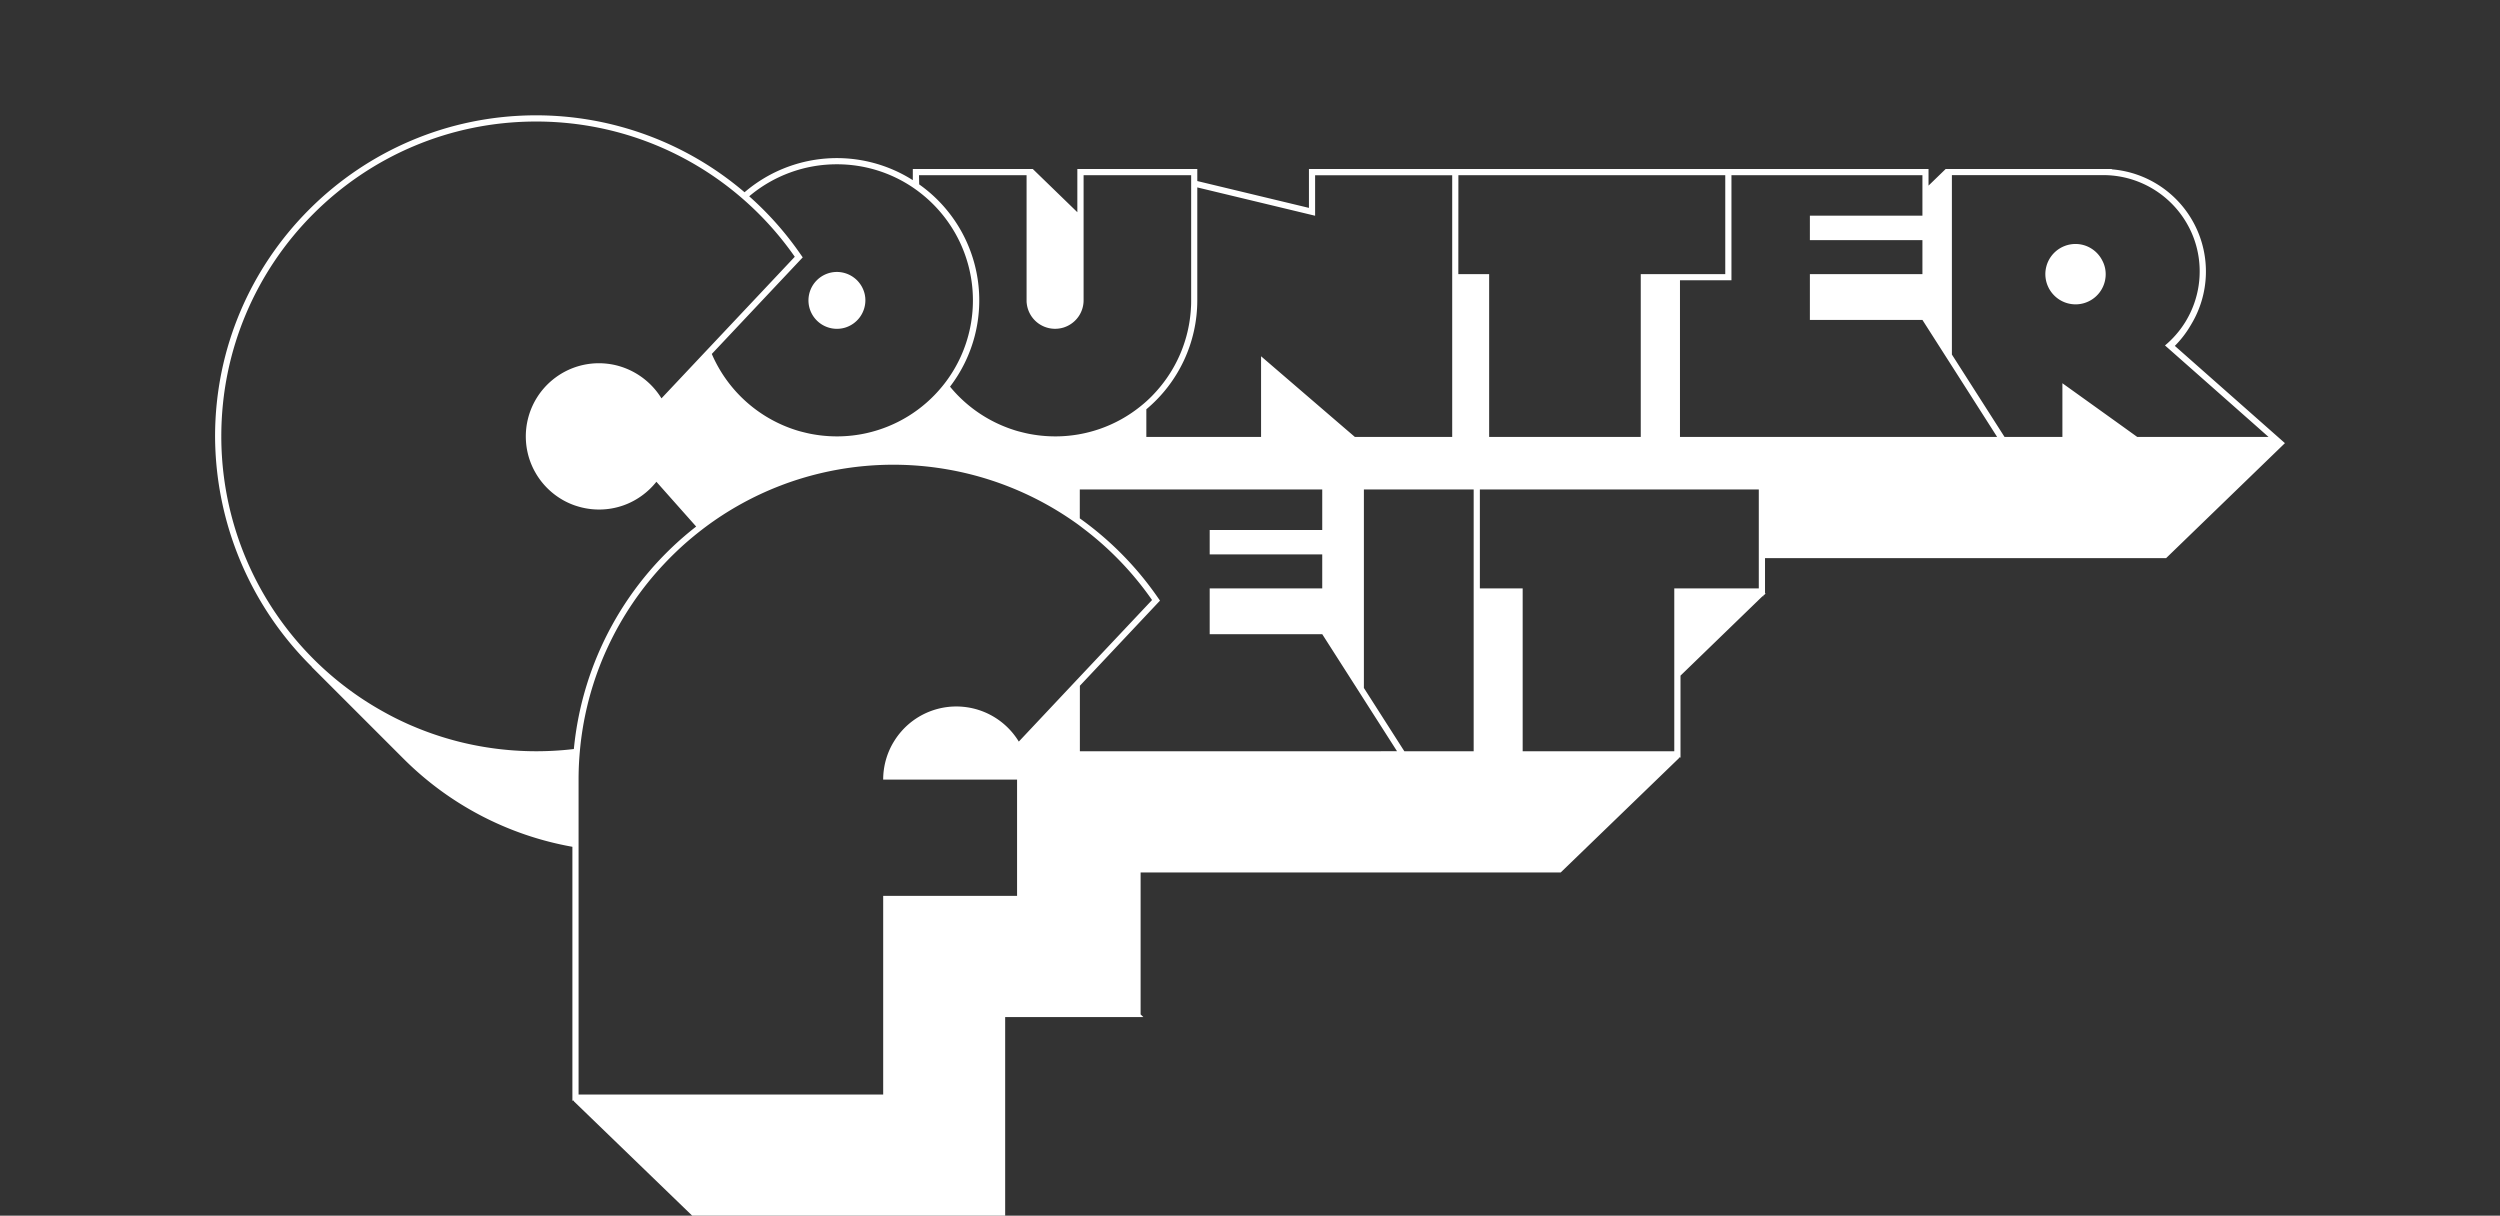 <svg xmlns="http://www.w3.org/2000/svg" viewBox="0 0 1728 840.29"><rect x="0" y="0" width="1728" height="840.29" fill="#333333" stroke="none"/><defs><style>.cls-1{fill:#fff;}.cls-2{fill:none;}</style></defs><title>W-Logo-2</title><g id="Layer_2" data-name="Layer 2"><g id="Layer_1-2" data-name="Layer 1"><path class="cls-1" d="M1454.2,182.52a20.51,20.51,0,0,0-1-2.25,20.87,20.87,0,0,0-12.49-10.71c-.66-.2-1.32-.37-2-.51a20.84,20.84,0,0,0-22.51,30.23l0,.06c.11.21.25.41.37.61a21.18,21.18,0,0,0,3.21,4.19A20.82,20.82,0,0,0,1455,185.23,20.46,20.46,0,0,0,1454.2,182.52Z"/><path class="cls-1" d="M1503.24,239.08a69.6,69.6,0,0,0,10.81-14l.41-.67.21-.37a70.84,70.84,0,0,0-55-107v-.21l-4.28,0H1344.83L1333,128.3V116.8H904.74v26.89l-77.17-18.55V116.8H744.66v29.88L713.85,116.8H630.94v7.73a98,98,0,0,0-116.3,8.36A222,222,0,0,0,370.58,79.71c-122.37,0-221.92,99.55-221.92,221.92a225.08,225.08,0,0,0,66.86,159.24l-.09.08,63.15,63.15a219.34,219.34,0,0,0,117.06,61.2V760.8h1.06v.46l81.74,79H694.77V703h95.52l-1.9-1.84,0-98.11h290.36l81.74-79v-.45h1.07V467l56.71-54.92h.64v-.62l.47-.45h.6v-.58l.5-.49h-.5V385.79H1497.2l82.14-79.49Zm-495.2-118H1192.5v68.38h-58.41V302H1029.3V189.47H1008ZM827.57,207.6V129.54L909,149.12v-28h94.76v68.38h0V302H936.48l-7-6-57.83-49.75h0V302h-79.3V282.89A98.15,98.15,0,0,0,827.57,207.6ZM635.22,121.08h74.35v86.51c0,.68,0,1.35.1,2a19.69,19.69,0,0,0,19.59,17.67,19.92,19.92,0,0,0,4-.4c.56-.12,1.11-.25,1.66-.41a20.14,20.14,0,0,0,2.94-1.15,19.68,19.68,0,0,0,11.12-17.73V121.08h74.35v7.43h0V207.6c0,1.41,0,2.82-.09,4.22s-.14,2.62-.26,3.92a93.51,93.51,0,0,1-21,51.56q-2.86,3.48-6,6.67c-1.13,1.14-2.29,2.24-3.48,3.32-1.38,1.26-2.82,2.45-4.28,3.63a93.64,93.64,0,0,1-58.84,20.71,95.76,95.76,0,0,1-10.22-.56c-2.67-.29-5.31-.7-7.91-1.2-2.24-.44-4.46-1-6.64-1.56s-4.09-1.19-6.09-1.88c-1.06-.37-2.12-.76-3.16-1.17a94.09,94.09,0,0,1-38.7-28,98.13,98.13,0,0,0-21.32-139.81Zm-56.78-7.52a93.58,93.58,0,0,1,52.5,16c1.46,1,2.88,2,4.28,3.08a94.34,94.34,0,0,1,22.18,23.9c.85,1.32,1.67,2.65,2.46,4,.9,1.55,1.75,3.14,2.56,4.74q1.4,2.76,2.6,5.61,1.5,3.53,2.7,7.17.6,1.83,1.14,3.69a94,94,0,0,1,3.62,25.83q0,3.94-.32,7.82c-.22,2.57-.53,5.12-.95,7.64-.21,1.25-.44,2.5-.7,3.74a93.53,93.53,0,0,1-16.66,37h0c-.87,1.17-1.77,2.31-2.7,3.44a93.94,93.94,0,0,1-52.38,32.2c-1.39.31-2.8.59-4.22.83a91.06,91.06,0,0,1-10.65,1.22c-1.81.11-3.63.16-5.46.16a95.57,95.57,0,0,1-10.21-.56c-2.68-.29-5.31-.7-7.91-1.2-2.25-.44-4.46-1-6.65-1.56s-4.08-1.19-6.08-1.88c-1.07-.37-2.12-.76-3.17-1.17a94.36,94.36,0,0,1-48.28-42.17,91.59,91.59,0,0,1-4.14-8.44l60.47-64.23,2.38-2.53-2-2.84a221.78,221.78,0,0,0-35-39.37A93.69,93.69,0,0,1,578.44,113.56ZM396.65,517.73a220,220,0,0,1-59.21-1q-10.81-1.65-21.25-4.34-5.22-1.35-10.33-2.94t-10.11-3.42q-5-1.83-9.88-3.9c-2.45-1-4.86-2.1-7.26-3.22q-7-3.26-13.64-7a217.59,217.59,0,0,1-112-190.35C152.94,181.43,250.38,84,370.58,84q9.45,0,18.69.79c2.06.18,4.1.38,6.14.61a218,218,0,0,1,24,4.11,215.51,215.51,0,0,1,27.5,8.27q8.91,3.34,17.44,7.42a218.23,218.23,0,0,1,47.08,30.56c1.08.92,2.15,1.84,3.21,2.78h0a219.46,219.46,0,0,1,21.63,22c4.62,5.43,9,11.07,13.08,16.94l-59.11,62.78L487,243.69l-29.79,31.65a51.12,51.12,0,0,0-32.42-23.1A52.05,52.05,0,0,0,414,251.07h0a50.64,50.64,0,0,0-17.39,3.07c-1.2.44-2.39.93-3.56,1.46a51.1,51.1,0,0,0-9.22,5.46c-.77.57-1.53,1.17-2.27,1.79a50.6,50.6,0,0,0-15.14,55.91c.27.76.57,1.52.88,2.26s.73,1.7,1.13,2.53c.54,1.12,1.13,2.21,1.75,3.28.24.43.48.85.74,1.26a50.74,50.74,0,0,0,16.28,16.41c.9.56,1.82,1.11,2.75,1.61a51.24,51.24,0,0,0,7.42,3.27c1,.33,2,.64,3,.92.77.22,1.56.42,2.35.6a49.65,49.65,0,0,0,8.42,1.2c1,.06,1.93.09,2.9.09h0a50.34,50.34,0,0,0,17.21-3c.77-.28,1.53-.58,2.28-.89a50.24,50.24,0,0,0,10.1-5.68A51.13,51.13,0,0,0,453.7,333l27.49,30.95A221.84,221.84,0,0,0,396.65,517.73Zm307.55-5.14a50.55,50.55,0,0,0-80.53-7.79l-.32.37a50.06,50.06,0,0,0-3.69,4.64c-.45.64-.88,1.29-1.3,1.95-.31.48-.61,1-.9,1.46a50.31,50.31,0,0,0-7,25.66H703v80.35H610.46v137.3H399.91V538.88q0-8.76.69-17.33c.12-1.47.25-2.94.39-4.4a216.28,216.28,0,0,1,13.69-57.21q1.5-3.87,3.15-7.66,1.1-2.52,2.26-5a217.58,217.58,0,0,1,38.81-57.35,220.35,220.35,0,0,1,16.66-16q4.13-3.54,8.41-6.89c1.13-.87,2.26-1.75,3.41-2.61a216.94,216.94,0,0,1,52.26-28.84q4-1.55,8.14-2.94A218,218,0,0,1,742.13,360.4c1.44,1,2.86,2,4.28,3.08l2,1.53q3.46,2.61,6.82,5.35a219.13,219.13,0,0,1,41.07,44.38l-49.93,53h0l-4.28,4.55Zm238.52,6.69H746.41V474l53-56.33,2.38-2.53-2-2.85a222.51,222.51,0,0,0-53.44-54V338.33H913.93v28H836.14v16.86h77.79v23.49H836.14v31.66h77.79l24.52,38.36,4.27,6.7,12.79,20,10.11,15.83Zm75.88-112.56h0V519.28H970.7L969.23,517l-26.51-41.48V338.33h75.88Zm197.08,0h-58.42V519.28H1052.47V406.72h-29.59V338.33h192.8ZM1349.11,302H1161.2V193.74h35.58V121.08h132v28h-77.79V166h77.79v23.48h-77.79v31.65h77.79l16.1,25.21,4.28,6.69,11.08,17.35L1380.41,302Zm128.13,0-11-7.92-40.71-29.19V302h-40l-1.47-2.3-34.91-54.64v-124h106.26v0A66.29,66.29,0,0,1,1479,126a65.5,65.5,0,0,1,8.56,4.24,69.33,69.33,0,0,1,5.94,3.93,67.14,67.14,0,0,1,14.81,15.19,68,68,0,0,1,4.67,7.68c.46.89.9,1.79,1.33,2.7a65.76,65.76,0,0,1,4.07,11.46,66.64,66.64,0,0,1-7.44,50.63c-.29.48-.58,1-.88,1.43a66.4,66.4,0,0,1-6.22,8.29,65.54,65.54,0,0,1-7.4,7.22l60.82,53.72L1568,302Z"/><path class="cls-1" d="M578.44,227.28a20,20,0,0,0,4-.4c.56-.12,1.11-.25,1.65-.41a19.77,19.77,0,0,0,14.06-18.88,19.05,19.05,0,0,0-.1-2c0-.15,0-.29-.06-.44-.07-.51-.13-1-.24-1.51a19.55,19.55,0,0,0-3.71-8,19.88,19.88,0,0,0-1.65-1.9,20.27,20.27,0,0,0-1.78-1.56,19.34,19.34,0,0,0-2.12-1.45,19.77,19.77,0,0,0-10-2.76,19.68,19.68,0,0,0-19.68,19.68,19.38,19.38,0,0,0,.1,2A19.68,19.68,0,0,0,578.44,227.28Z"/><rect class="cls-2" width="1728" height="840"/></g></g></svg>